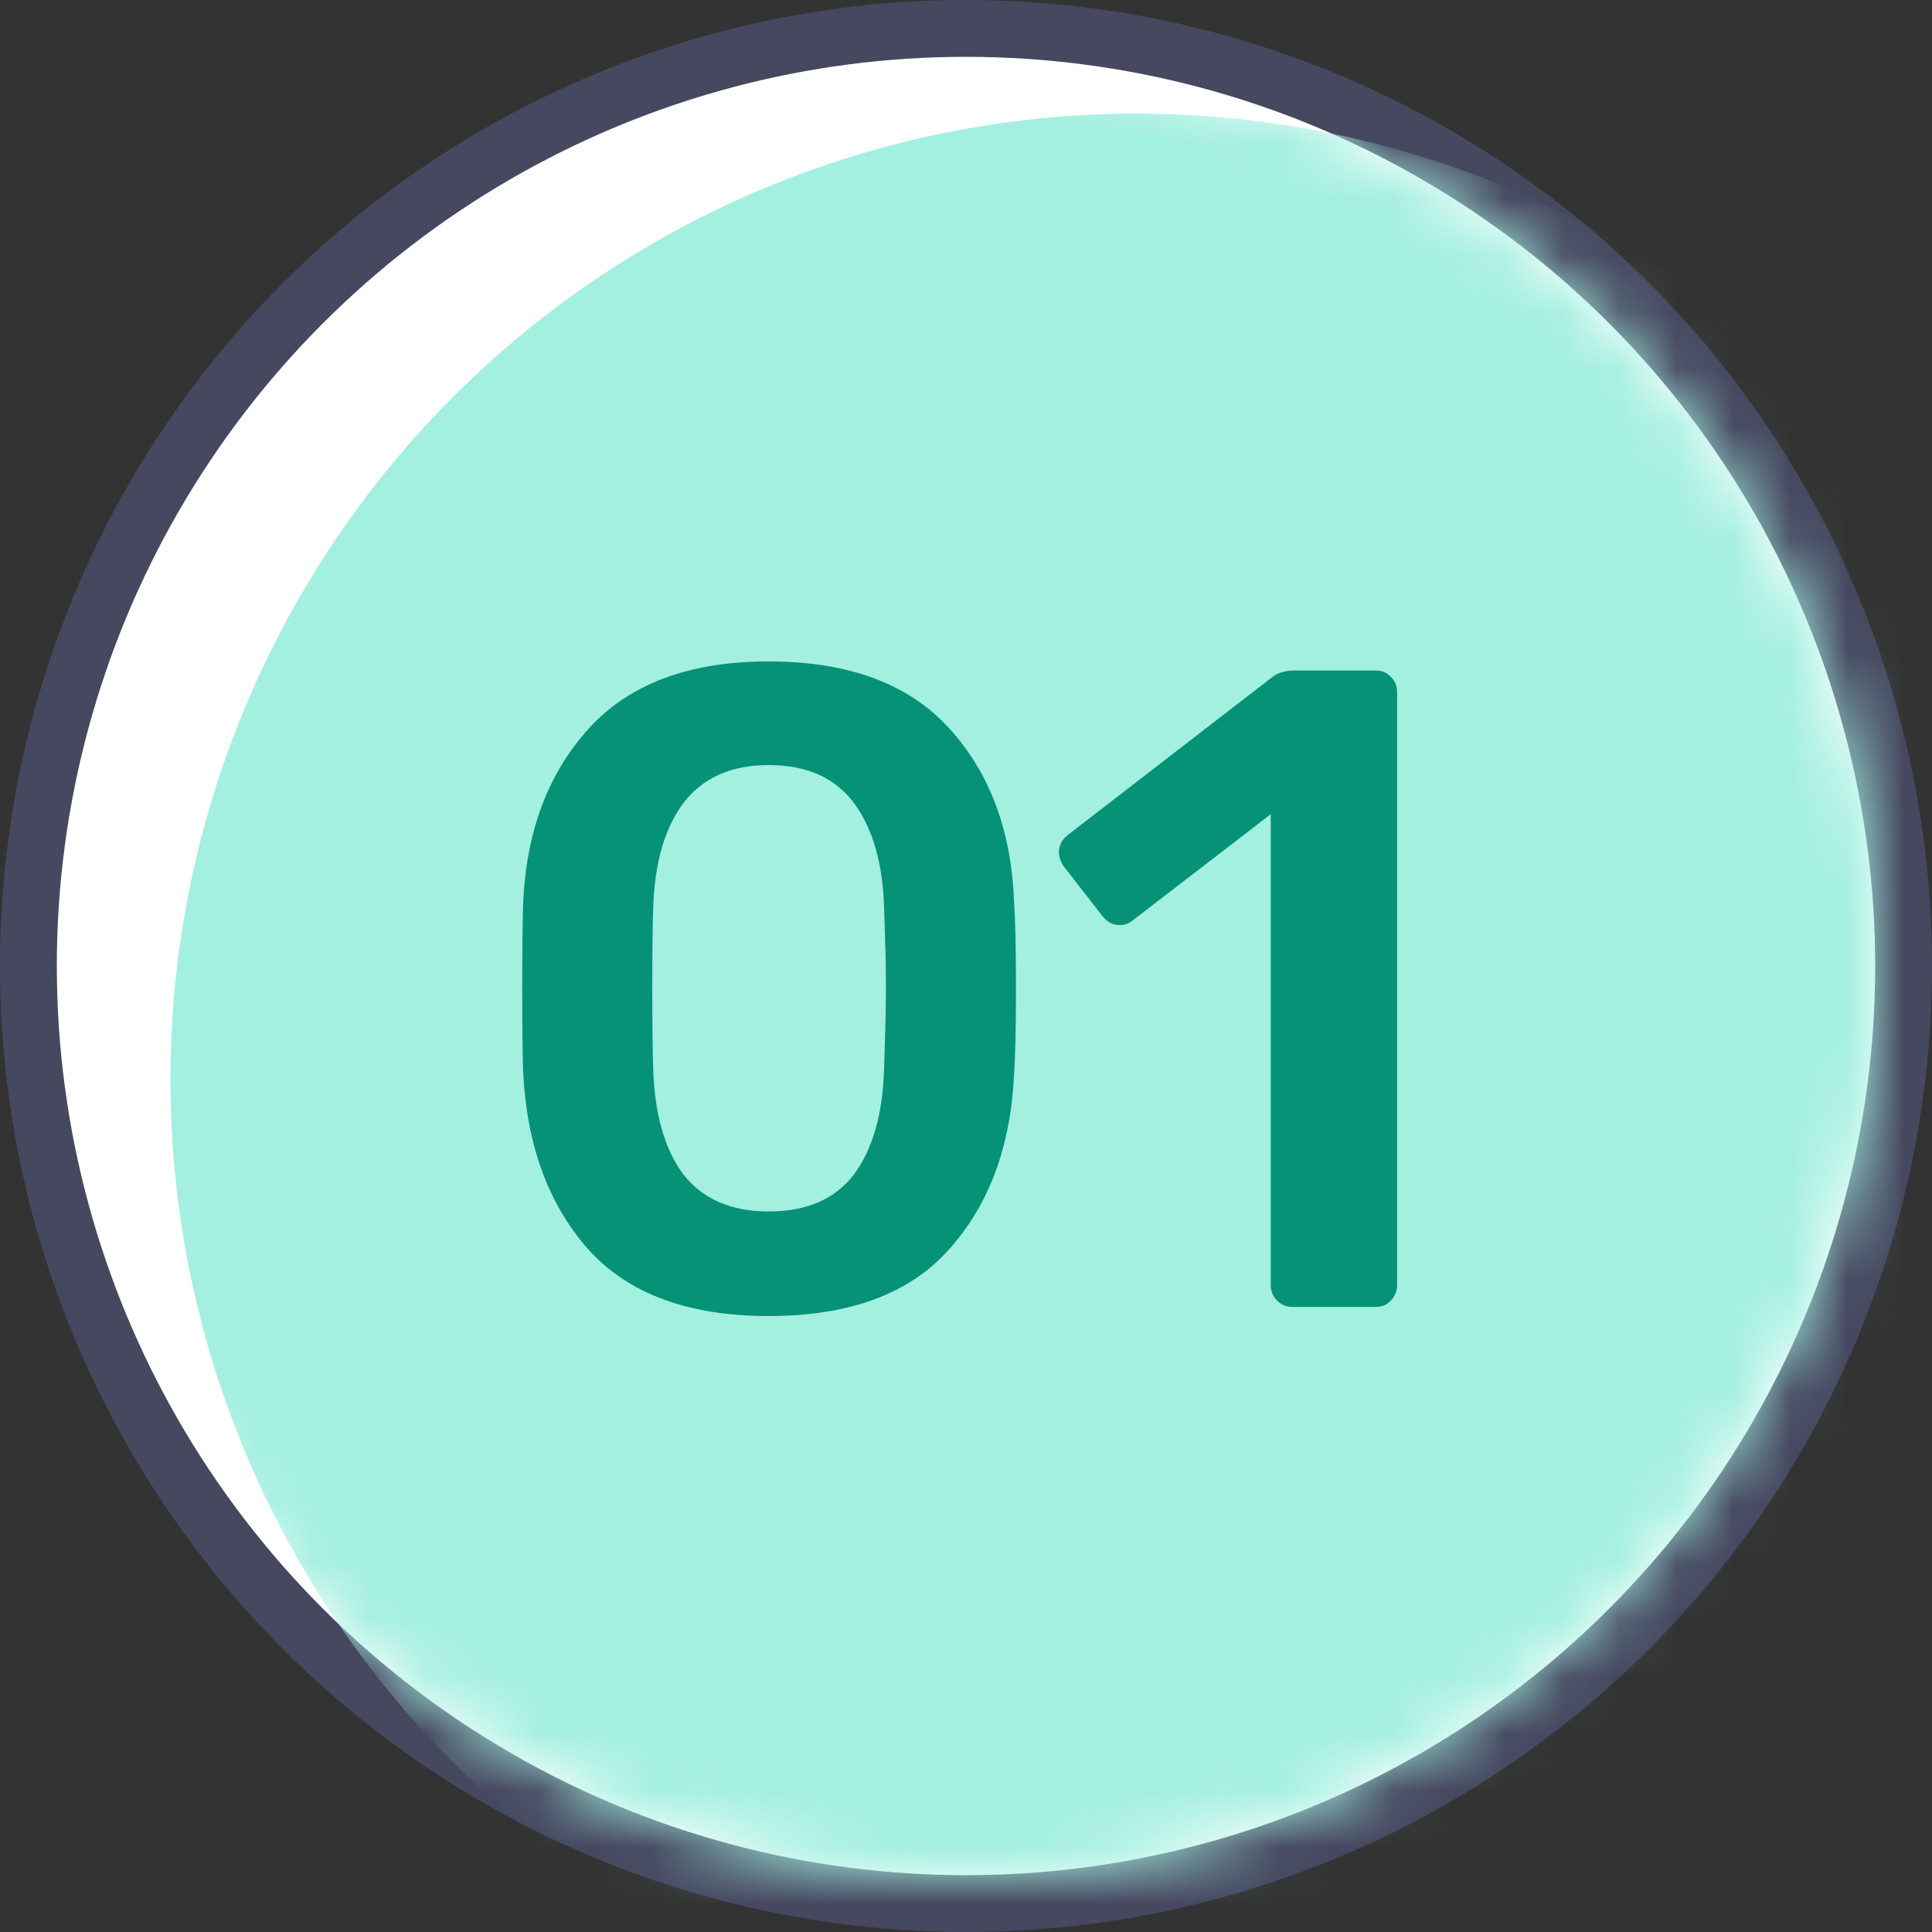 <svg width="34" height="34" viewBox="0 0 34 34" fill="none" xmlns="http://www.w3.org/2000/svg">
<rect x="0" y="0" width="34" height="34" fill="#333333" stroke="none"/>
<circle cx="17" cy="17" r="16.5" fill="white" stroke="#464860"/>
<mask id="mask0" mask-type="alpha" maskUnits="userSpaceOnUse" x="1" y="1" width="32" height="32">
<circle cx="17" cy="17" r="15.5" fill="white" stroke="#464860"/>
</mask>
<g mask="url(#mask0)">
<circle cx="20" cy="19" r="17" fill="#A3EFE0"/>
</g>
<path d="M13.527 23.16C12.108 23.16 11.047 22.765 10.343 21.976C9.65 21.187 9.271 20.152 9.207 18.872C9.196 18.584 9.191 18.093 9.191 17.4C9.191 16.696 9.196 16.195 9.207 15.896C9.26 14.637 9.644 13.613 10.359 12.824C11.074 12.035 12.13 11.64 13.527 11.64C14.935 11.64 15.996 12.035 16.711 12.824C17.426 13.613 17.804 14.637 17.847 15.896C17.868 16.195 17.879 16.696 17.879 17.4C17.879 18.093 17.868 18.584 17.847 18.872C17.794 20.152 17.415 21.187 16.711 21.976C16.018 22.765 14.956 23.16 13.527 23.16ZM13.527 21.32C14.199 21.32 14.7 21.101 15.031 20.664C15.362 20.216 15.538 19.592 15.559 18.792C15.58 18.173 15.591 17.704 15.591 17.384C15.591 17.032 15.58 16.568 15.559 15.992C15.538 15.203 15.362 14.584 15.031 14.136C14.7 13.688 14.199 13.464 13.527 13.464C12.866 13.464 12.364 13.688 12.023 14.136C11.692 14.584 11.516 15.203 11.495 15.992C11.484 16.28 11.479 16.744 11.479 17.384C11.479 18.013 11.484 18.483 11.495 18.792C11.516 19.592 11.692 20.216 12.023 20.664C12.364 21.101 12.866 21.32 13.527 21.32ZM22.747 23C22.64 23 22.549 22.963 22.475 22.888C22.4 22.813 22.363 22.723 22.363 22.616V14.328L19.931 16.2C19.867 16.253 19.792 16.28 19.707 16.28C19.579 16.28 19.472 16.221 19.387 16.104L18.715 15.24C18.661 15.155 18.635 15.075 18.635 15C18.635 14.872 18.693 14.765 18.811 14.68L22.395 11.912C22.491 11.837 22.624 11.8 22.795 11.8H24.203C24.32 11.8 24.411 11.837 24.475 11.912C24.549 11.976 24.587 12.067 24.587 12.184V22.616C24.587 22.723 24.549 22.813 24.475 22.888C24.411 22.963 24.32 23 24.203 23H22.747Z" fill="#059276"/>
</svg>
